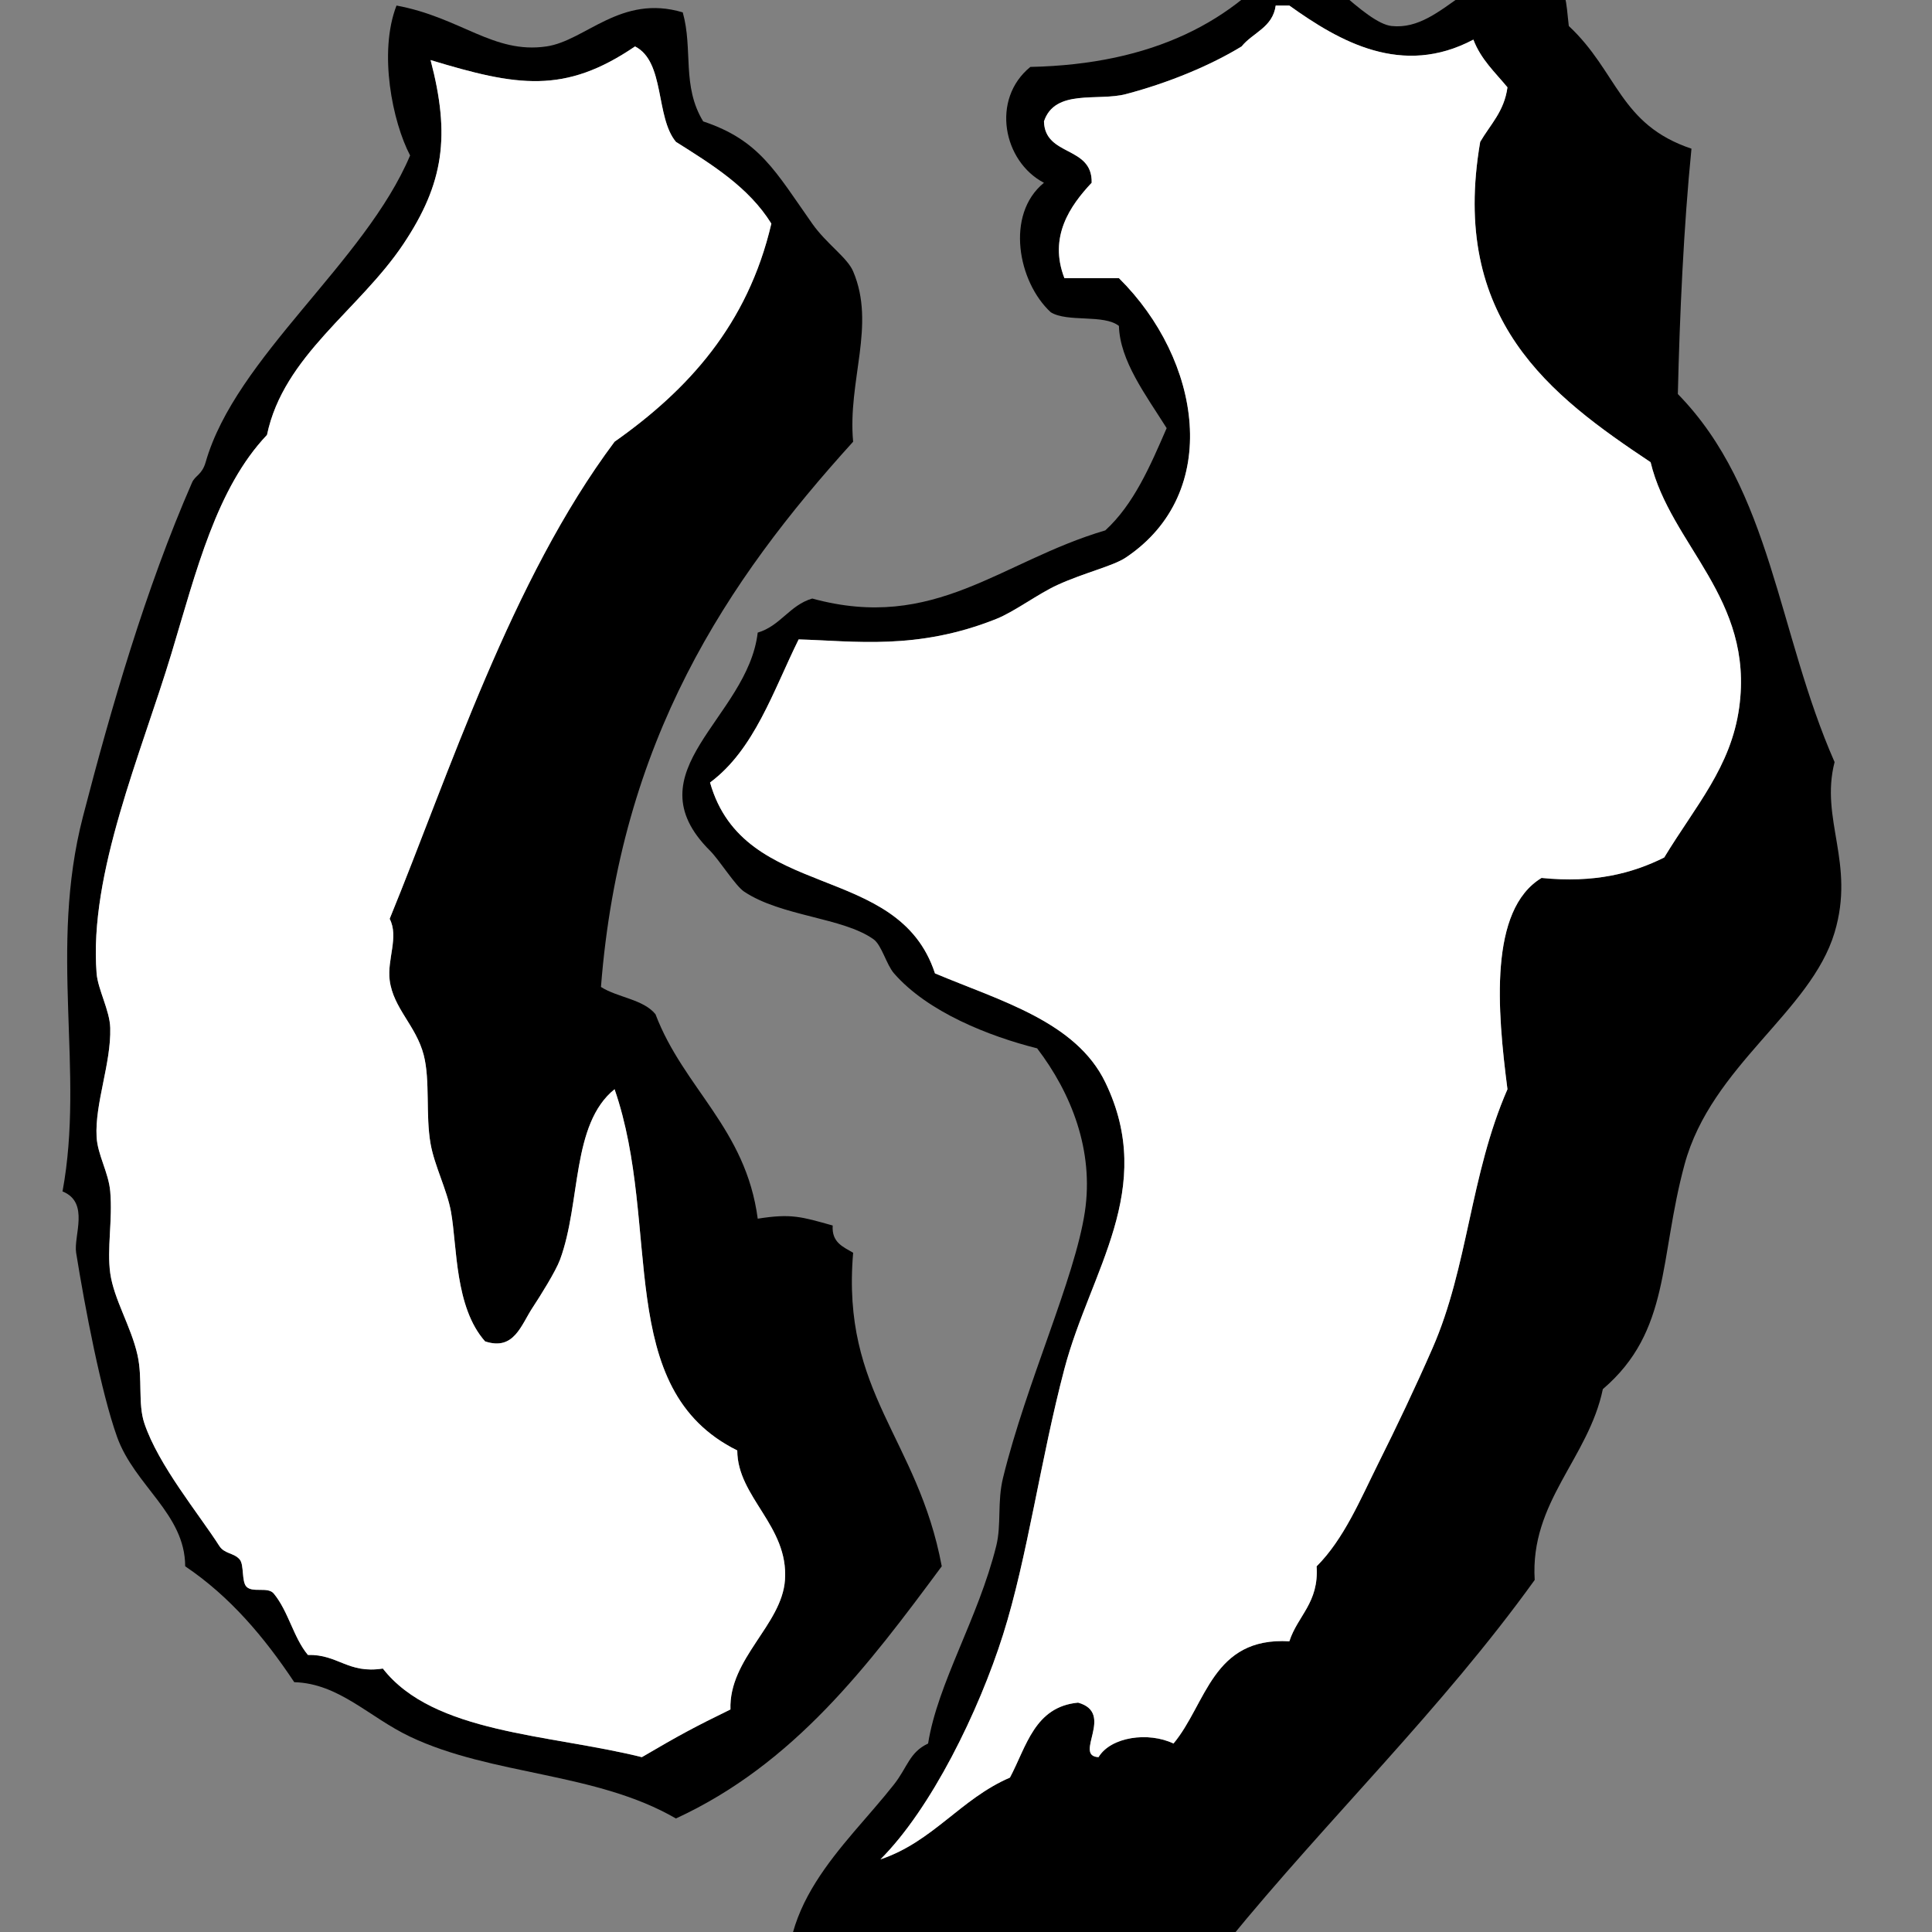 ﻿<?xml version="1.0" encoding="utf-8"?>
<svg width="100" height="100" xmlns="http://www.w3.org/2000/svg">
  <rect width="100%" height="100%" fill="#808080" stroke="none"/>
  <path d="M 80.141,-1.477 C 81.146,-0.479 81.042,0.026 81.201,1.345 C 83.747,3.727 83.824,6.447 87.55,7.696 C 87.148,11.719 86.94,16.301 86.845,20.395 C 91.708,25.365 92.007,32.742 94.958,39.445 C 94.193,42.418 96.036,44.663 94.958,48.265 C 93.725,52.386 88.586,55.154 87.196,60.259 C 85.861,65.17 86.48,68.893 82.963,71.901 C 82.212,75.5 79.186,77.731 79.436,81.778 C 74.613,88.479 68.737,94.129 63.561,100.476 C 61.59,100.974 59.471,101.324 57.915,102.239 C 56.373,102.489 57.165,100.405 56.152,100.123 C 50.423,101.208 47.595,105.532 40.983,104.003 C 39.77,98.769 43.726,95.603 46.274,92.361 C 46.976,91.468 47.07,90.697 48.038,90.245 C 48.538,87.107 50.626,83.792 51.566,80.015 C 51.84,78.908 51.61,77.743 51.918,76.487 C 53.125,71.565 55.628,66.197 56.152,62.728 C 56.63,59.553 55.453,56.586 53.682,54.262 C 51.193,53.637 48.017,52.383 46.274,50.382 C 45.879,49.928 45.636,48.918 45.216,48.618 C 43.629,47.484 40.446,47.439 38.514,46.149 C 38.06,45.846 37.237,44.517 36.75,44.032 C 32.616,39.915 38.701,37.182 39.219,32.744 C 40.399,32.395 40.863,31.328 42.041,30.98 C 48.392,32.72 51.776,29.055 57.211,27.452 C 58.684,26.102 59.531,24.129 60.386,22.16 C 59.298,20.432 57.967,18.675 57.915,16.869 C 57.123,16.25 55.263,16.7 54.388,16.163 C 52.69,14.601 52.024,11.096 54.035,9.461 C 51.924,8.358 51.279,5.137 53.33,3.464 C 59.663,3.329 63.915,1.114 66.734,-2.534 C 68.091,-1.888 70.674,1.2 72.026,1.346 C 74.795,1.645 76.324,-2.267 80.141,-1.477 Z M 66.735,0.287 C 66.501,0.287 66.266,0.287 66.03,0.287 C 65.876,1.427 64.843,1.686 64.266,2.403 C 62.677,3.375 60.51,4.283 58.269,4.873 C 56.832,5.251 54.602,4.582 54.036,6.284 C 54.083,8.118 56.55,7.533 56.505,9.459 C 55.391,10.645 54.265,12.255 55.094,14.397 C 56.035,14.397 56.976,14.397 57.916,14.397 C 62.165,18.602 63.305,25.49 58.27,28.86 C 57.612,29.301 56.129,29.64 54.743,30.273 C 53.722,30.738 52.52,31.655 51.568,32.036 C 47.47,33.674 44.213,33.176 41.338,33.096 C 40.016,35.772 39.046,38.799 36.752,40.503 C 38.512,46.698 46.49,44.551 48.394,50.382 C 51.786,51.807 55.696,52.882 57.213,56.026 C 59.879,61.549 56.436,65.768 55.096,70.843 C 53.857,75.534 53.181,80.615 51.921,84.6 C 50.658,88.6 48.199,93.613 45.572,96.241 C 48.298,95.323 49.725,93.105 52.274,92.008 C 53.132,90.397 53.546,88.341 55.802,88.128 C 57.736,88.67 55.533,90.888 56.86,90.95 C 57.49,89.898 59.438,89.621 60.74,90.245 C 62.452,88.192 62.741,84.719 66.737,84.953 C 67.169,83.621 68.273,82.962 68.148,81.073 C 69.559,79.666 70.415,77.602 71.323,75.781 C 72.293,73.839 73.244,71.843 74.145,69.785 C 75.994,65.571 76.087,60.818 78.026,56.379 C 77.493,52.258 77.064,47.092 79.79,45.442 C 82.535,45.717 84.491,45.205 86.139,44.384 C 87.763,41.706 89.596,39.699 90.02,36.623 C 90.799,30.967 86.473,28.231 85.434,23.923 C 80.255,20.472 75.031,16.556 76.615,7.342 C 77.135,6.45 77.861,5.766 78.026,4.52 C 77.389,3.747 76.65,3.075 76.262,2.051 C 72.573,4.005 69.345,2.156 66.735,0.287 Z" />
  <path d="M 20.523,0.287 C 23.853,0.904 25.54,2.805 28.284,2.403 C 30.311,2.108 32.134,-0.319 35.339,0.64 C 35.881,2.568 35.277,4.444 36.397,6.284 C 39.313,7.257 40.126,8.856 42.041,11.575 C 42.785,12.63 43.851,13.325 44.158,14.044 C 45.346,16.832 43.866,19.711 44.158,22.863 C 37.613,30.077 32.1,38.322 31.106,51.085 C 31.967,51.635 33.295,51.718 33.928,52.496 C 35.385,56.331 38.602,58.406 39.22,63.079 C 40.962,62.802 41.484,62.98 43.1,63.432 C 43.041,64.315 43.642,64.536 44.159,64.843 C 43.534,72.118 47.507,74.435 48.745,81.071 C 44.942,86.206 41.103,91.303 34.986,94.124 C 30.845,91.721 25.479,91.909 21.227,89.891 C 19.097,88.879 17.552,87.135 15.231,87.069 C 13.679,84.739 11.905,82.632 9.585,81.071 C 9.581,78.353 6.965,76.904 6.058,74.369 C 5.234,72.065 4.396,67.682 3.941,64.843 C 3.8,63.965 4.656,62.239 3.236,61.668 C 4.393,55.419 2.503,49.184 4.294,42.265 C 5.743,36.671 7.534,30.481 9.939,24.979 C 10.106,24.599 10.456,24.582 10.645,23.921 C 12.201,18.484 18.89,13.586 21.227,8.046 C 20.317,6.313 19.581,2.721 20.523,0.287 Z M 34.986,7.342 C 33.917,6.06 34.429,3.195 32.869,2.403 C 29.219,4.889 26.758,4.465 22.287,3.109 C 23.315,7.017 22.984,9.481 20.876,12.635 C 18.584,16.061 14.681,18.401 13.819,22.512 C 11.208,25.263 10.164,29.541 8.881,33.8 C 7.311,39.009 4.596,45.211 5,50.381 C 5.066,51.209 5.682,52.304 5.706,53.203 C 5.756,55.04 4.904,57.115 5,58.848 C 5.053,59.785 5.62,60.682 5.706,61.67 C 5.835,63.15 5.528,64.626 5.706,65.903 C 5.894,67.251 6.787,68.66 7.117,70.136 C 7.39,71.359 7.131,72.65 7.47,73.664 C 8.195,75.836 10.3,78.372 11.35,80.015 C 11.623,80.44 12.111,80.367 12.408,80.72 C 12.645,81.001 12.494,81.864 12.761,82.131 C 13.089,82.458 13.868,82.112 14.172,82.484 C 14.936,83.414 15.184,84.752 15.936,85.659 C 17.502,85.622 18.006,86.645 19.816,86.364 C 22.444,89.734 28.42,89.754 33.222,90.95 C 35.184,89.798 35.979,89.374 37.808,88.481 C 37.718,85.845 40.469,84.107 40.63,81.777 C 40.824,78.978 38.164,77.498 38.161,75.075 C 31.722,71.886 34.274,63.498 31.81,56.378 C 29.563,58.192 30.079,62.237 28.988,65.197 C 28.762,65.809 27.946,67.108 27.577,67.666 C 26.963,68.595 26.611,69.927 25.108,69.43 C 23.535,67.66 23.667,64.534 23.344,62.726 C 23.14,61.591 22.486,60.337 22.286,59.199 C 22.023,57.712 22.271,55.926 21.933,54.613 C 21.538,53.081 20.358,52.2 20.169,50.733 C 20.031,49.652 20.654,48.495 20.169,47.558 C 23.236,40.074 26.459,30.011 31.81,22.863 C 35.602,20.187 38.7,16.82 39.925,11.574 C 38.754,9.689 36.86,8.525 34.986,7.342 Z" />
  <path fill="#ffffff" d="M 66.735,0.287 C 66.501,0.287 66.266,0.287 66.03,0.287 C 65.876,1.427 64.843,1.686 64.266,2.403 C 62.677,3.375 60.51,4.283 58.269,4.873 C 56.832,5.251 54.602,4.582 54.036,6.284 C 54.083,8.118 56.55,7.533 56.505,9.459 C 55.391,10.645 54.265,12.255 55.094,14.397 C 56.035,14.397 56.976,14.397 57.916,14.397 C 62.165,18.602 63.305,25.49 58.27,28.86 C 57.612,29.301 56.129,29.64 54.743,30.273 C 53.722,30.738 52.52,31.655 51.568,32.036 C 47.47,33.674 44.213,33.176 41.338,33.096 C 40.016,35.772 39.046,38.799 36.752,40.503 C 38.512,46.698 46.49,44.551 48.394,50.382 C 51.786,51.807 55.696,52.882 57.213,56.026 C 59.879,61.549 56.436,65.768 55.096,70.843 C 53.857,75.534 53.181,80.615 51.921,84.6 C 50.658,88.6 48.199,93.613 45.572,96.241 C 48.298,95.323 49.725,93.105 52.274,92.008 C 53.132,90.397 53.546,88.341 55.802,88.128 C 57.736,88.67 55.533,90.888 56.86,90.95 C 57.49,89.898 59.438,89.621 60.74,90.245 C 62.452,88.192 62.741,84.719 66.737,84.953 C 67.169,83.621 68.273,82.962 68.148,81.073 C 69.559,79.666 70.415,77.602 71.323,75.781 C 72.293,73.839 73.244,71.843 74.145,69.785 C 75.994,65.571 76.087,60.818 78.026,56.379 C 77.493,52.258 77.064,47.092 79.79,45.442 C 82.535,45.717 84.491,45.205 86.139,44.384 C 87.763,41.706 89.596,39.699 90.02,36.623 C 90.799,30.967 86.473,28.231 85.434,23.923 C 80.255,20.472 75.031,16.556 76.615,7.342 C 77.135,6.45 77.861,5.766 78.026,4.52 C 77.389,3.747 76.65,3.075 76.262,2.051 C 72.573,4.005 69.345,2.156 66.735,0.287 Z" />
  <path fill="#ffffff" d="M 34.986,7.342 C 33.917,6.06 34.429,3.195 32.869,2.403 C 29.219,4.889 26.758,4.465 22.287,3.109 C 23.315,7.017 22.984,9.481 20.876,12.635 C 18.584,16.061 14.681,18.401 13.819,22.512 C 11.208,25.263 10.164,29.541 8.881,33.8 C 7.311,39.009 4.596,45.211 5,50.381 C 5.066,51.209 5.682,52.304 5.706,53.203 C 5.756,55.04 4.904,57.115 5,58.848 C 5.053,59.785 5.62,60.682 5.706,61.67 C 5.835,63.15 5.528,64.626 5.706,65.903 C 5.894,67.251 6.787,68.66 7.117,70.136 C 7.39,71.359 7.131,72.65 7.47,73.664 C 8.195,75.836 10.3,78.372 11.35,80.015 C 11.623,80.44 12.111,80.367 12.408,80.72 C 12.645,81.001 12.494,81.864 12.761,82.131 C 13.089,82.458 13.868,82.112 14.172,82.484 C 14.936,83.414 15.184,84.752 15.936,85.659 C 17.502,85.622 18.006,86.645 19.816,86.364 C 22.444,89.734 28.42,89.754 33.222,90.95 C 35.184,89.798 35.979,89.374 37.808,88.481 C 37.718,85.845 40.469,84.107 40.63,81.777 C 40.824,78.978 38.164,77.498 38.161,75.075 C 31.722,71.886 34.274,63.498 31.81,56.378 C 29.563,58.192 30.079,62.237 28.988,65.197 C 28.762,65.809 27.946,67.108 27.577,67.666 C 26.963,68.595 26.611,69.927 25.108,69.43 C 23.535,67.66 23.667,64.534 23.344,62.726 C 23.14,61.591 22.486,60.337 22.286,59.199 C 22.023,57.712 22.271,55.926 21.933,54.613 C 21.538,53.081 20.358,52.2 20.169,50.733 C 20.031,49.652 20.654,48.495 20.169,47.558 C 23.236,40.074 26.459,30.011 31.81,22.863 C 35.602,20.187 38.7,16.82 39.925,11.574 C 38.754,9.689 36.86,8.525 34.986,7.342 Z" />
</svg>